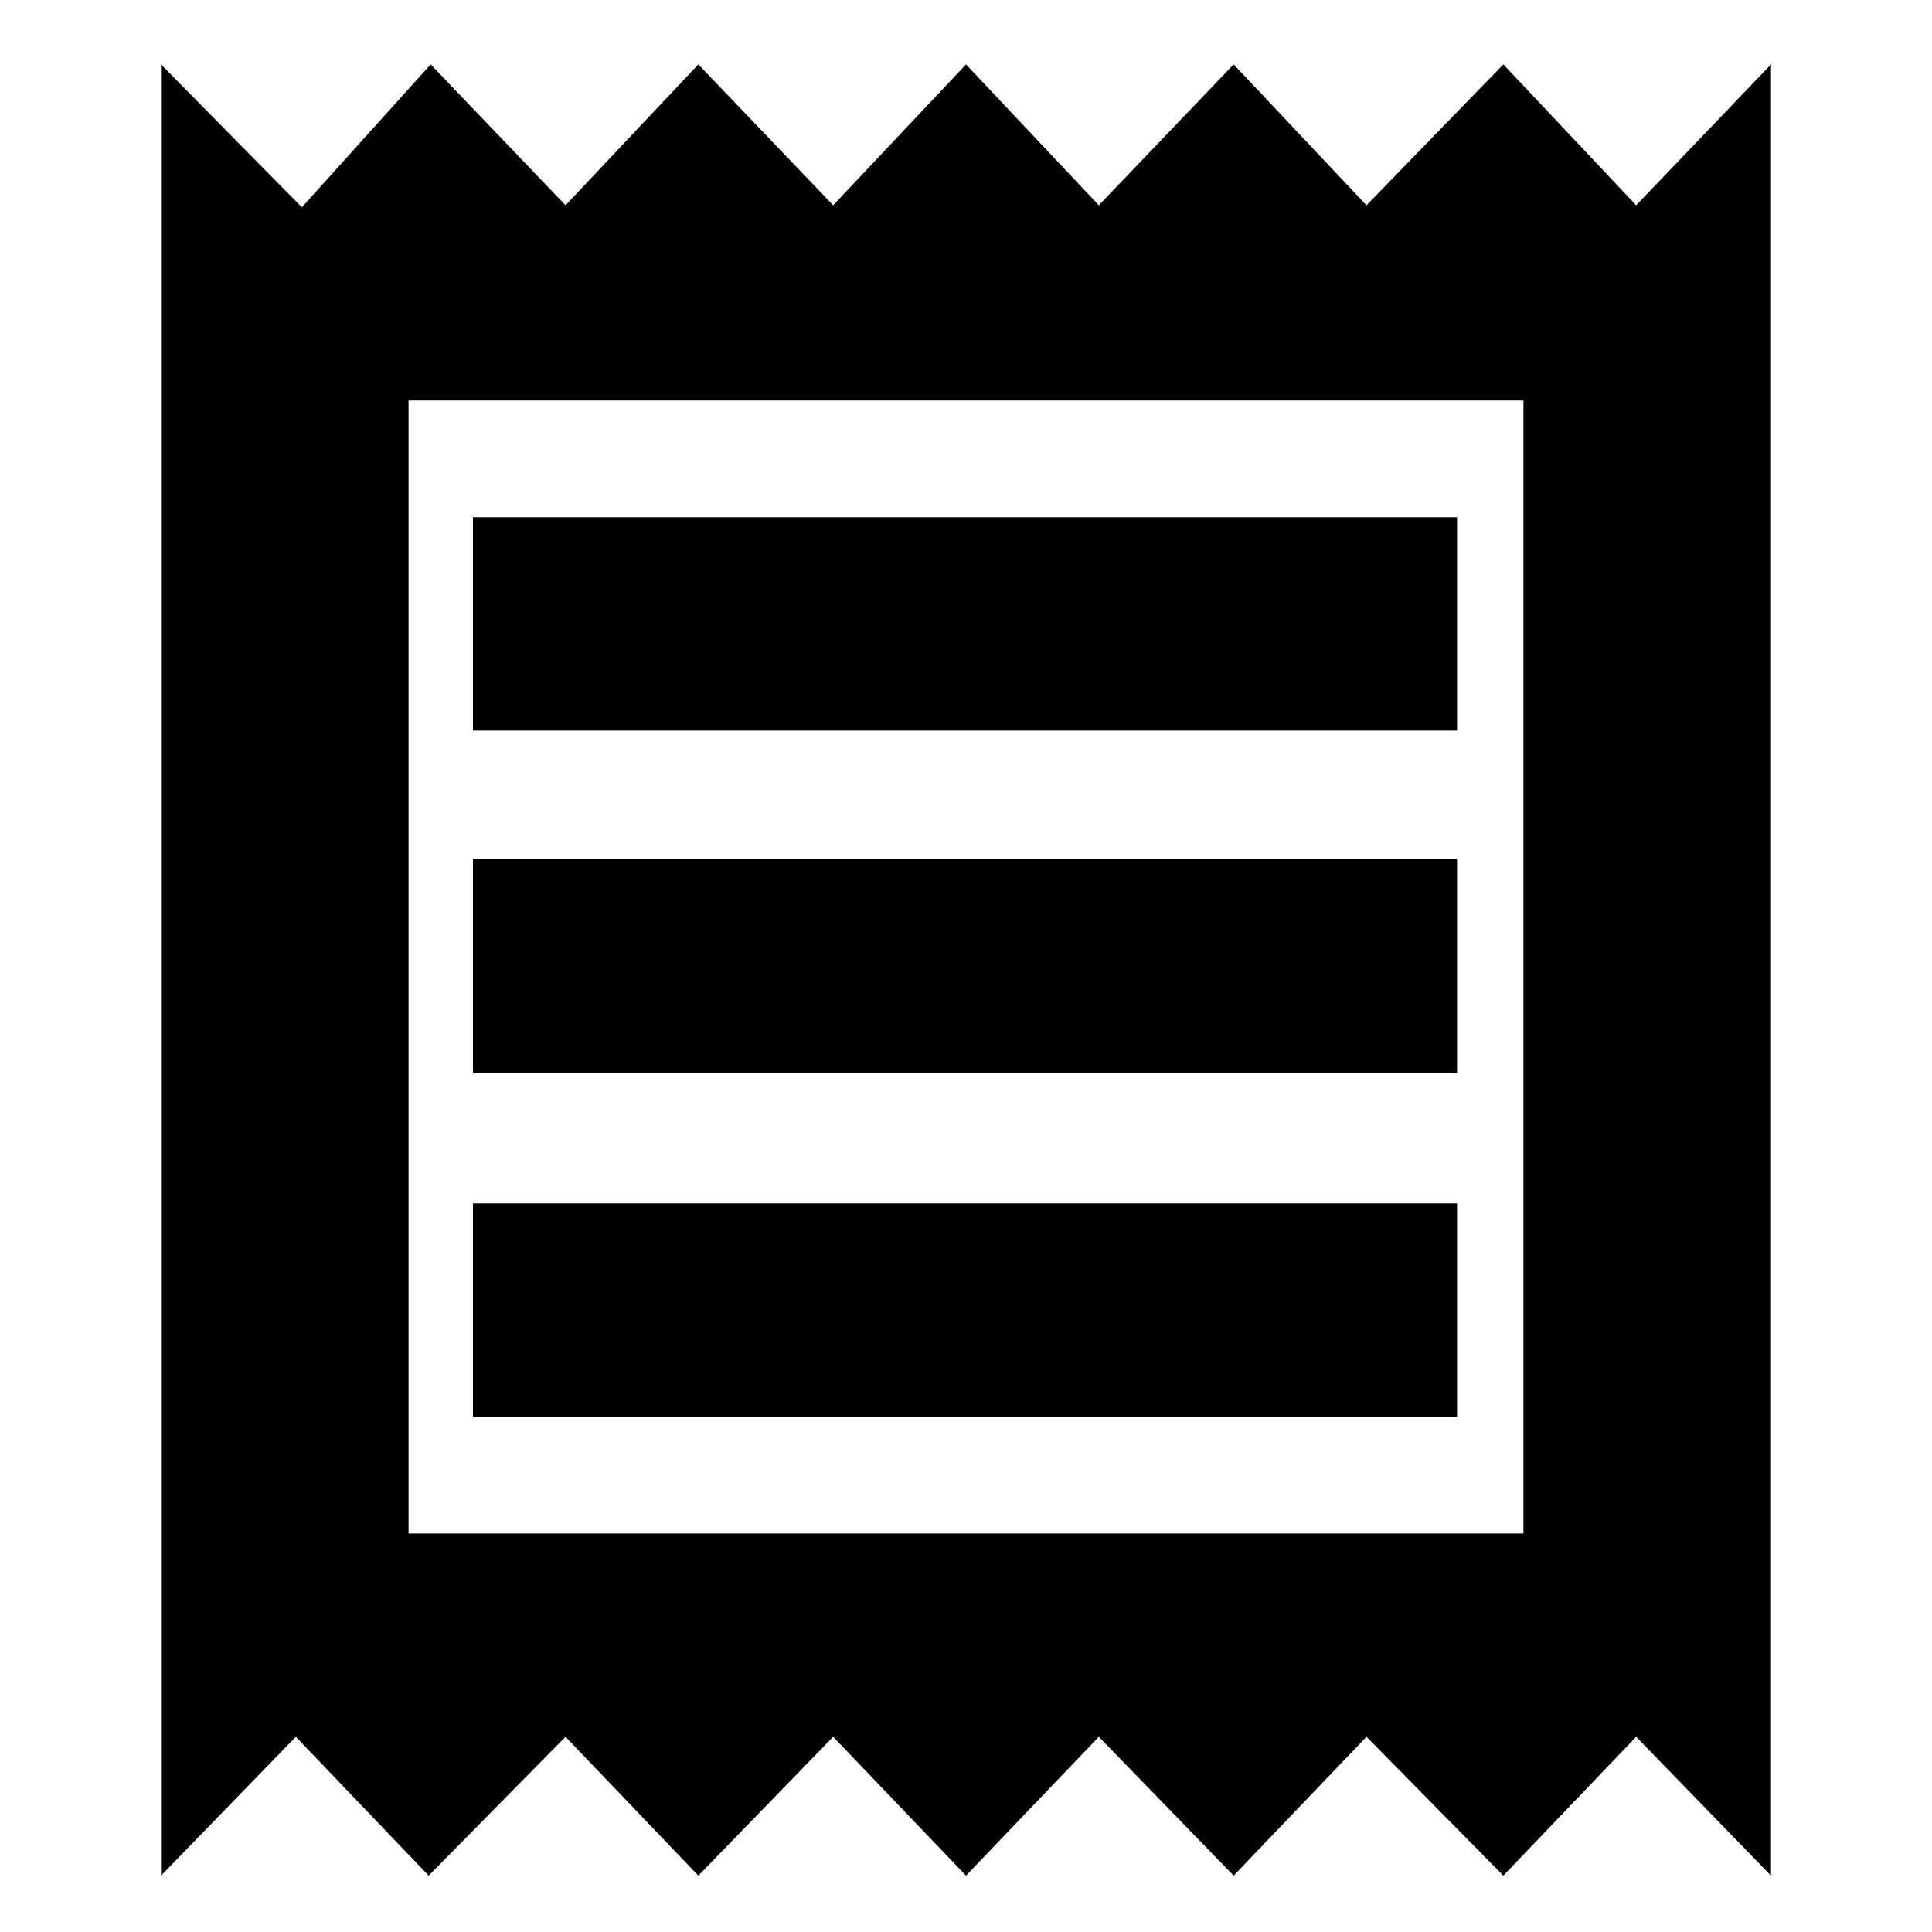 <svg xmlns="http://www.w3.org/2000/svg" height="24" width="24"><path d="M2 23.3V.8l1.75 1.775L5.35.8l1.675 1.75L8.675.8l1.675 1.75L12 .8l1.65 1.75L15.325.8l1.65 1.75 1.7-1.75 1.65 1.75L22 .8v22.5l-1.675-1.725-1.65 1.725-1.7-1.725-1.65 1.725-1.675-1.725L12 23.3l-1.65-1.725L8.675 23.3l-1.65-1.725-1.7 1.725-1.65-1.725Zm3.875-5.7H18.1v-2.65H5.875Zm0-4.275H18.1v-2.65H5.875Zm0-4.25H18.1v-2.65H5.875Zm-.8 9.975h13.85V4.975H5.075Zm0-14.075V19.05Z"/></svg>